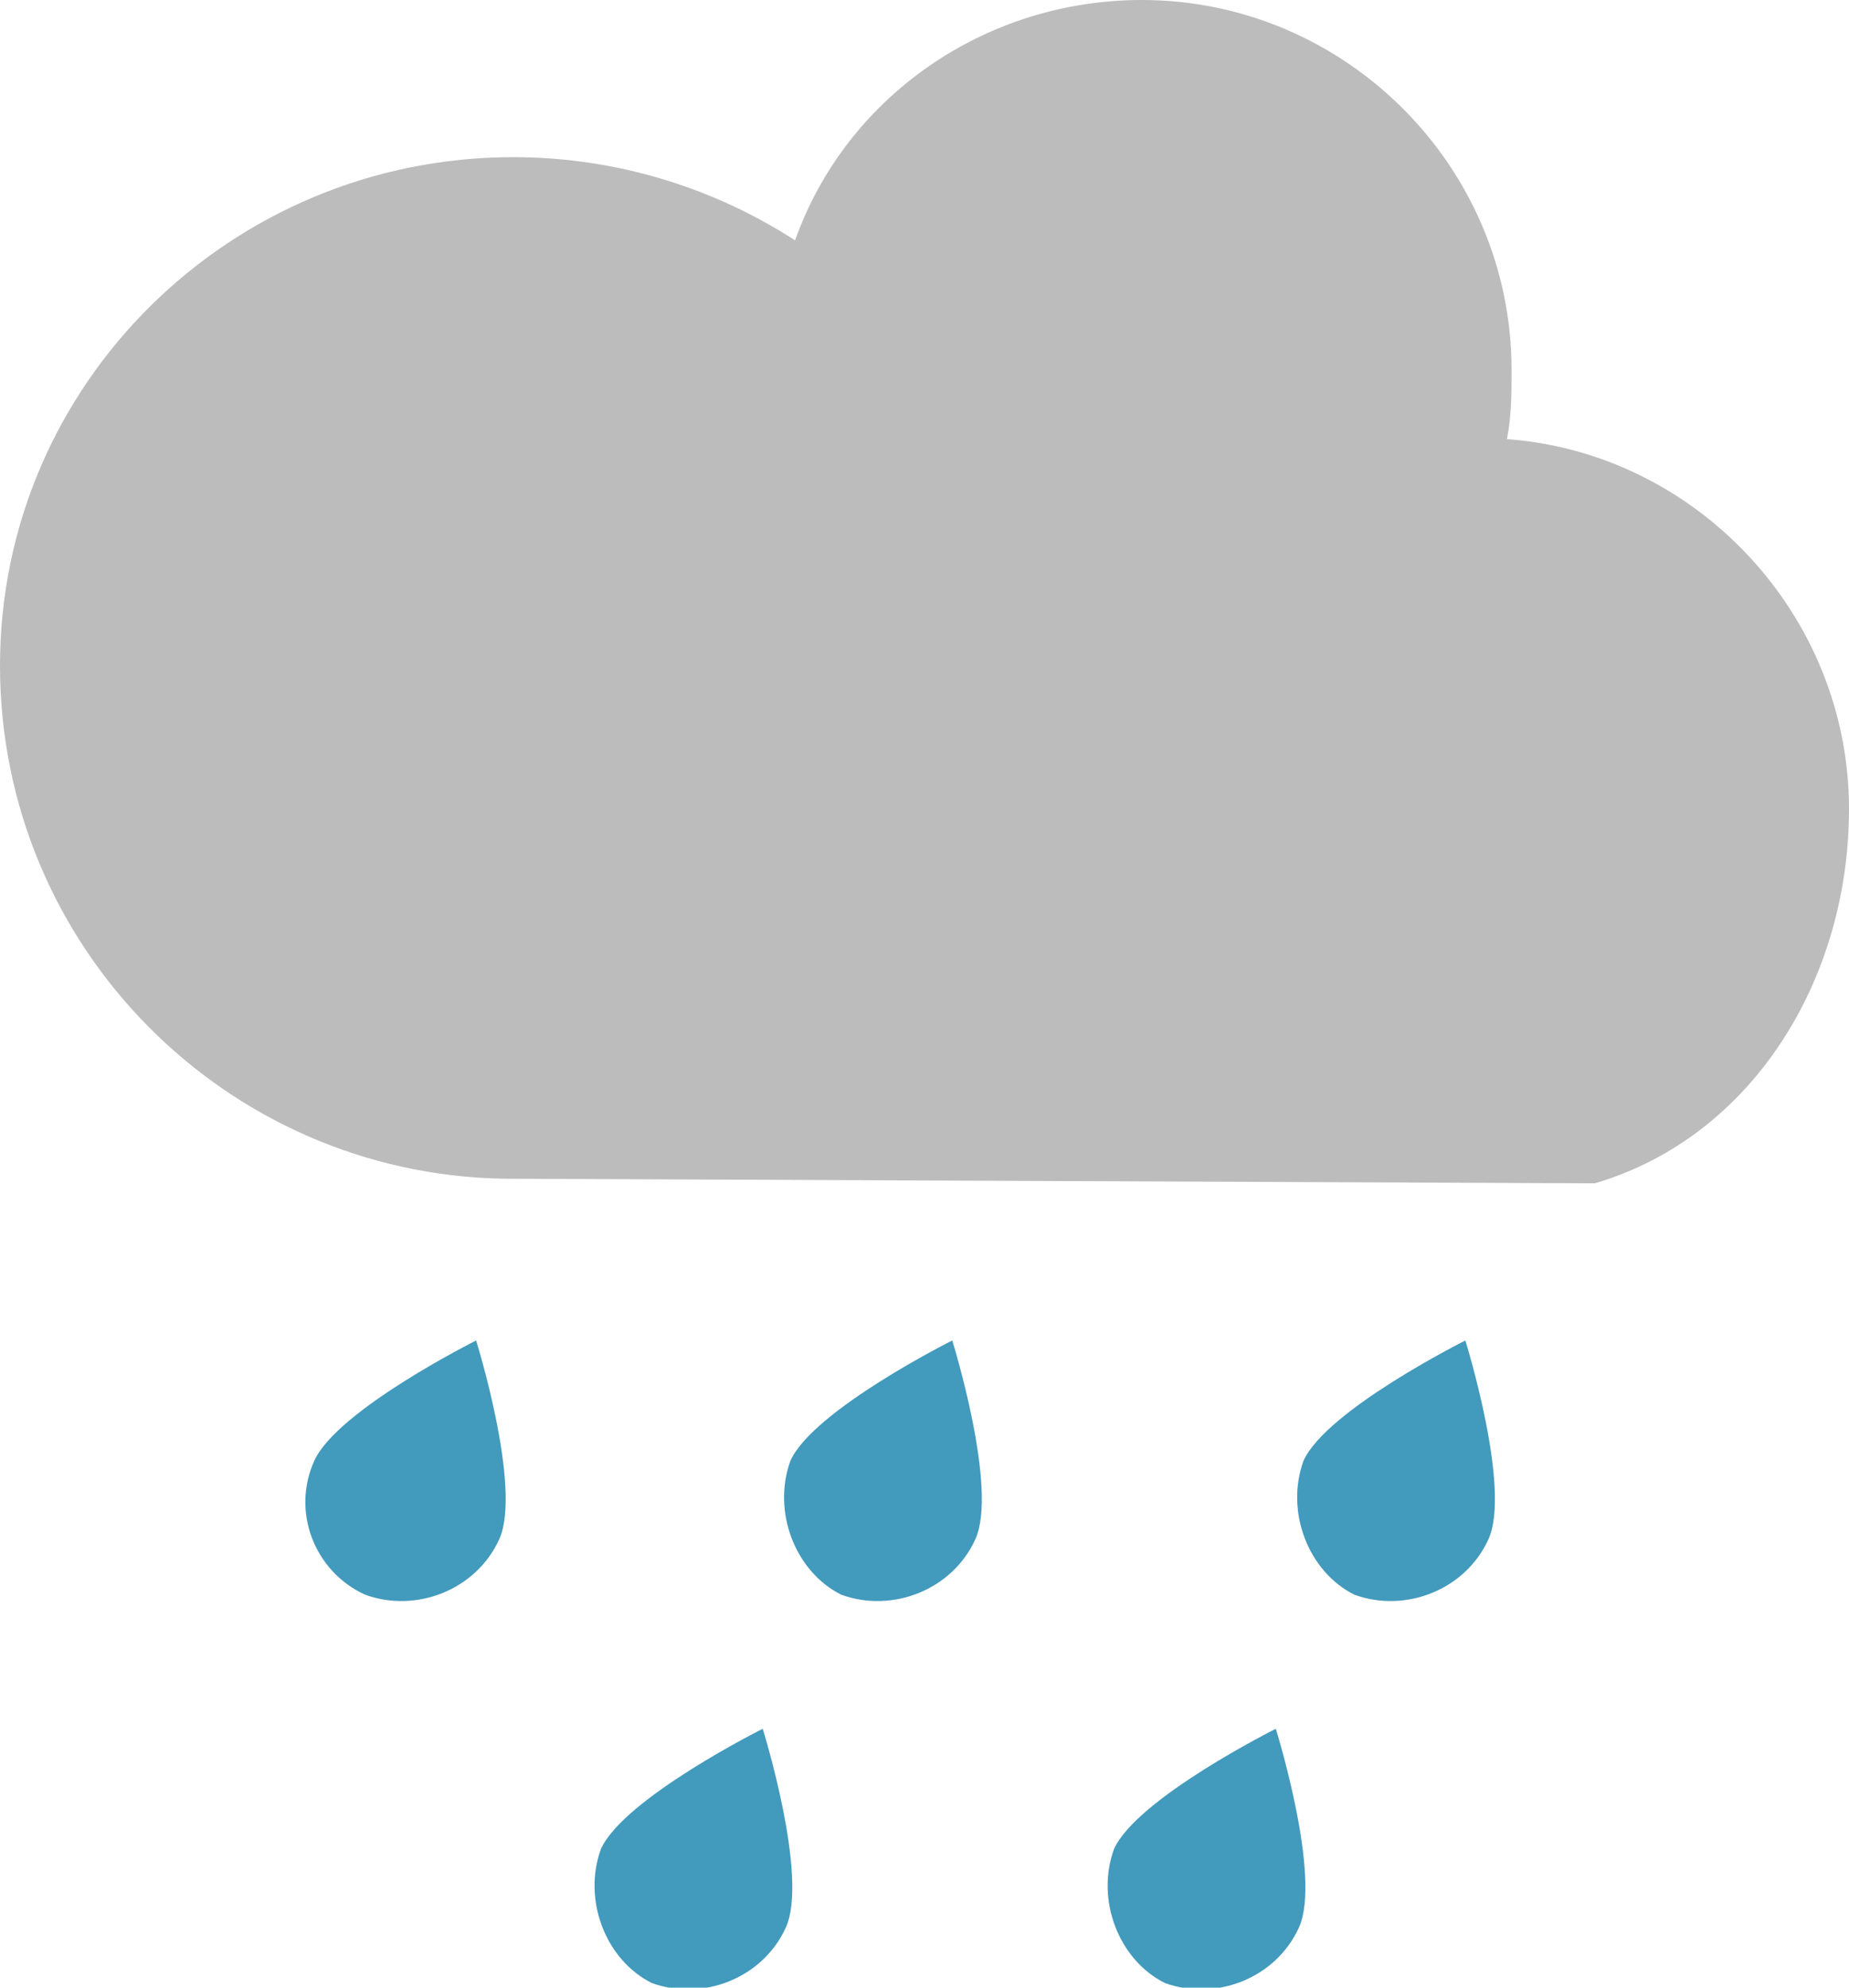 <?xml version="1.0" encoding="utf-8"?>
<!-- Generator: Adobe Illustrator 18.1.1, SVG Export Plug-In . SVG Version: 6.00 Build 0)  -->
<svg version="1.1" id="Layer_1" xmlns="http://www.w3.org/2000/svg" xmlns:xlink="http://www.w3.org/1999/xlink" x="0px" y="0px"
	 viewBox="0 0 40 43" enable-background="new 0 0 40 43" xml:space="preserve">
<path fill="#BCBCBC" d="M40,17.5c0-4.2-3.3-7.7-7.4-8C32.7,9,32.7,8.5,32.7,8c0-4.4-3.6-8-8-8c-3.4,0-6.4,2.1-7.5,5.2
	c-1.7-1.1-3.8-1.8-6.1-1.8C5,3.4,0,8.3,0,14.4c0,6.1,4.9,11,10.9,11.1l23.6,0.1C37.9,24.6,40,21.2,40,17.5z"/>
<path fill="#429ABD" d="M28.2,31.6c0.5-1.1,3.5-2.6,3.5-2.6s1,3.2,0.5,4.3c-0.5,1.1-1.8,1.6-2.9,1.2C28.3,34,27.8,32.7,28.2,31.6z"
	/>
<path fill="#429ABD" d="M17.1,31.6c0.5-1.1,3.5-2.6,3.5-2.6s1,3.2,0.5,4.3c-0.5,1.1-1.8,1.6-2.9,1.2C17.2,34,16.7,32.7,17.1,31.6z"
	/>
<path fill="#429ABD" d="M6.8,31.6c0.5-1.1,3.5-2.6,3.5-2.6s1,3.2,0.5,4.3c-0.5,1.1-1.8,1.6-2.9,1.2C6.8,34,6.3,32.7,6.8,31.6z"/>
<path fill="#429ABD" d="M24.1,40c0.5-1.1,3.5-2.6,3.5-2.6s1,3.2,0.5,4.3c-0.5,1.1-1.8,1.6-2.9,1.2C24.2,42.4,23.7,41.1,24.1,40z"/>
<path fill="#429ABD" d="M13,40c0.5-1.1,3.5-2.6,3.5-2.6s1,3.2,0.5,4.3c-0.5,1.1-1.8,1.6-2.9,1.2C13.1,42.4,12.6,41.1,13,40z"/>
<g>
</g>
<g>
</g>
<g>
</g>
<g>
</g>
<g>
</g>
<g>
</g>
<g>
</g>
<g>
</g>
<g>
</g>
<g>
</g>
<g>
</g>
<g>
</g>
<g>
</g>
<g>
</g>
<g>
</g>
</svg>
